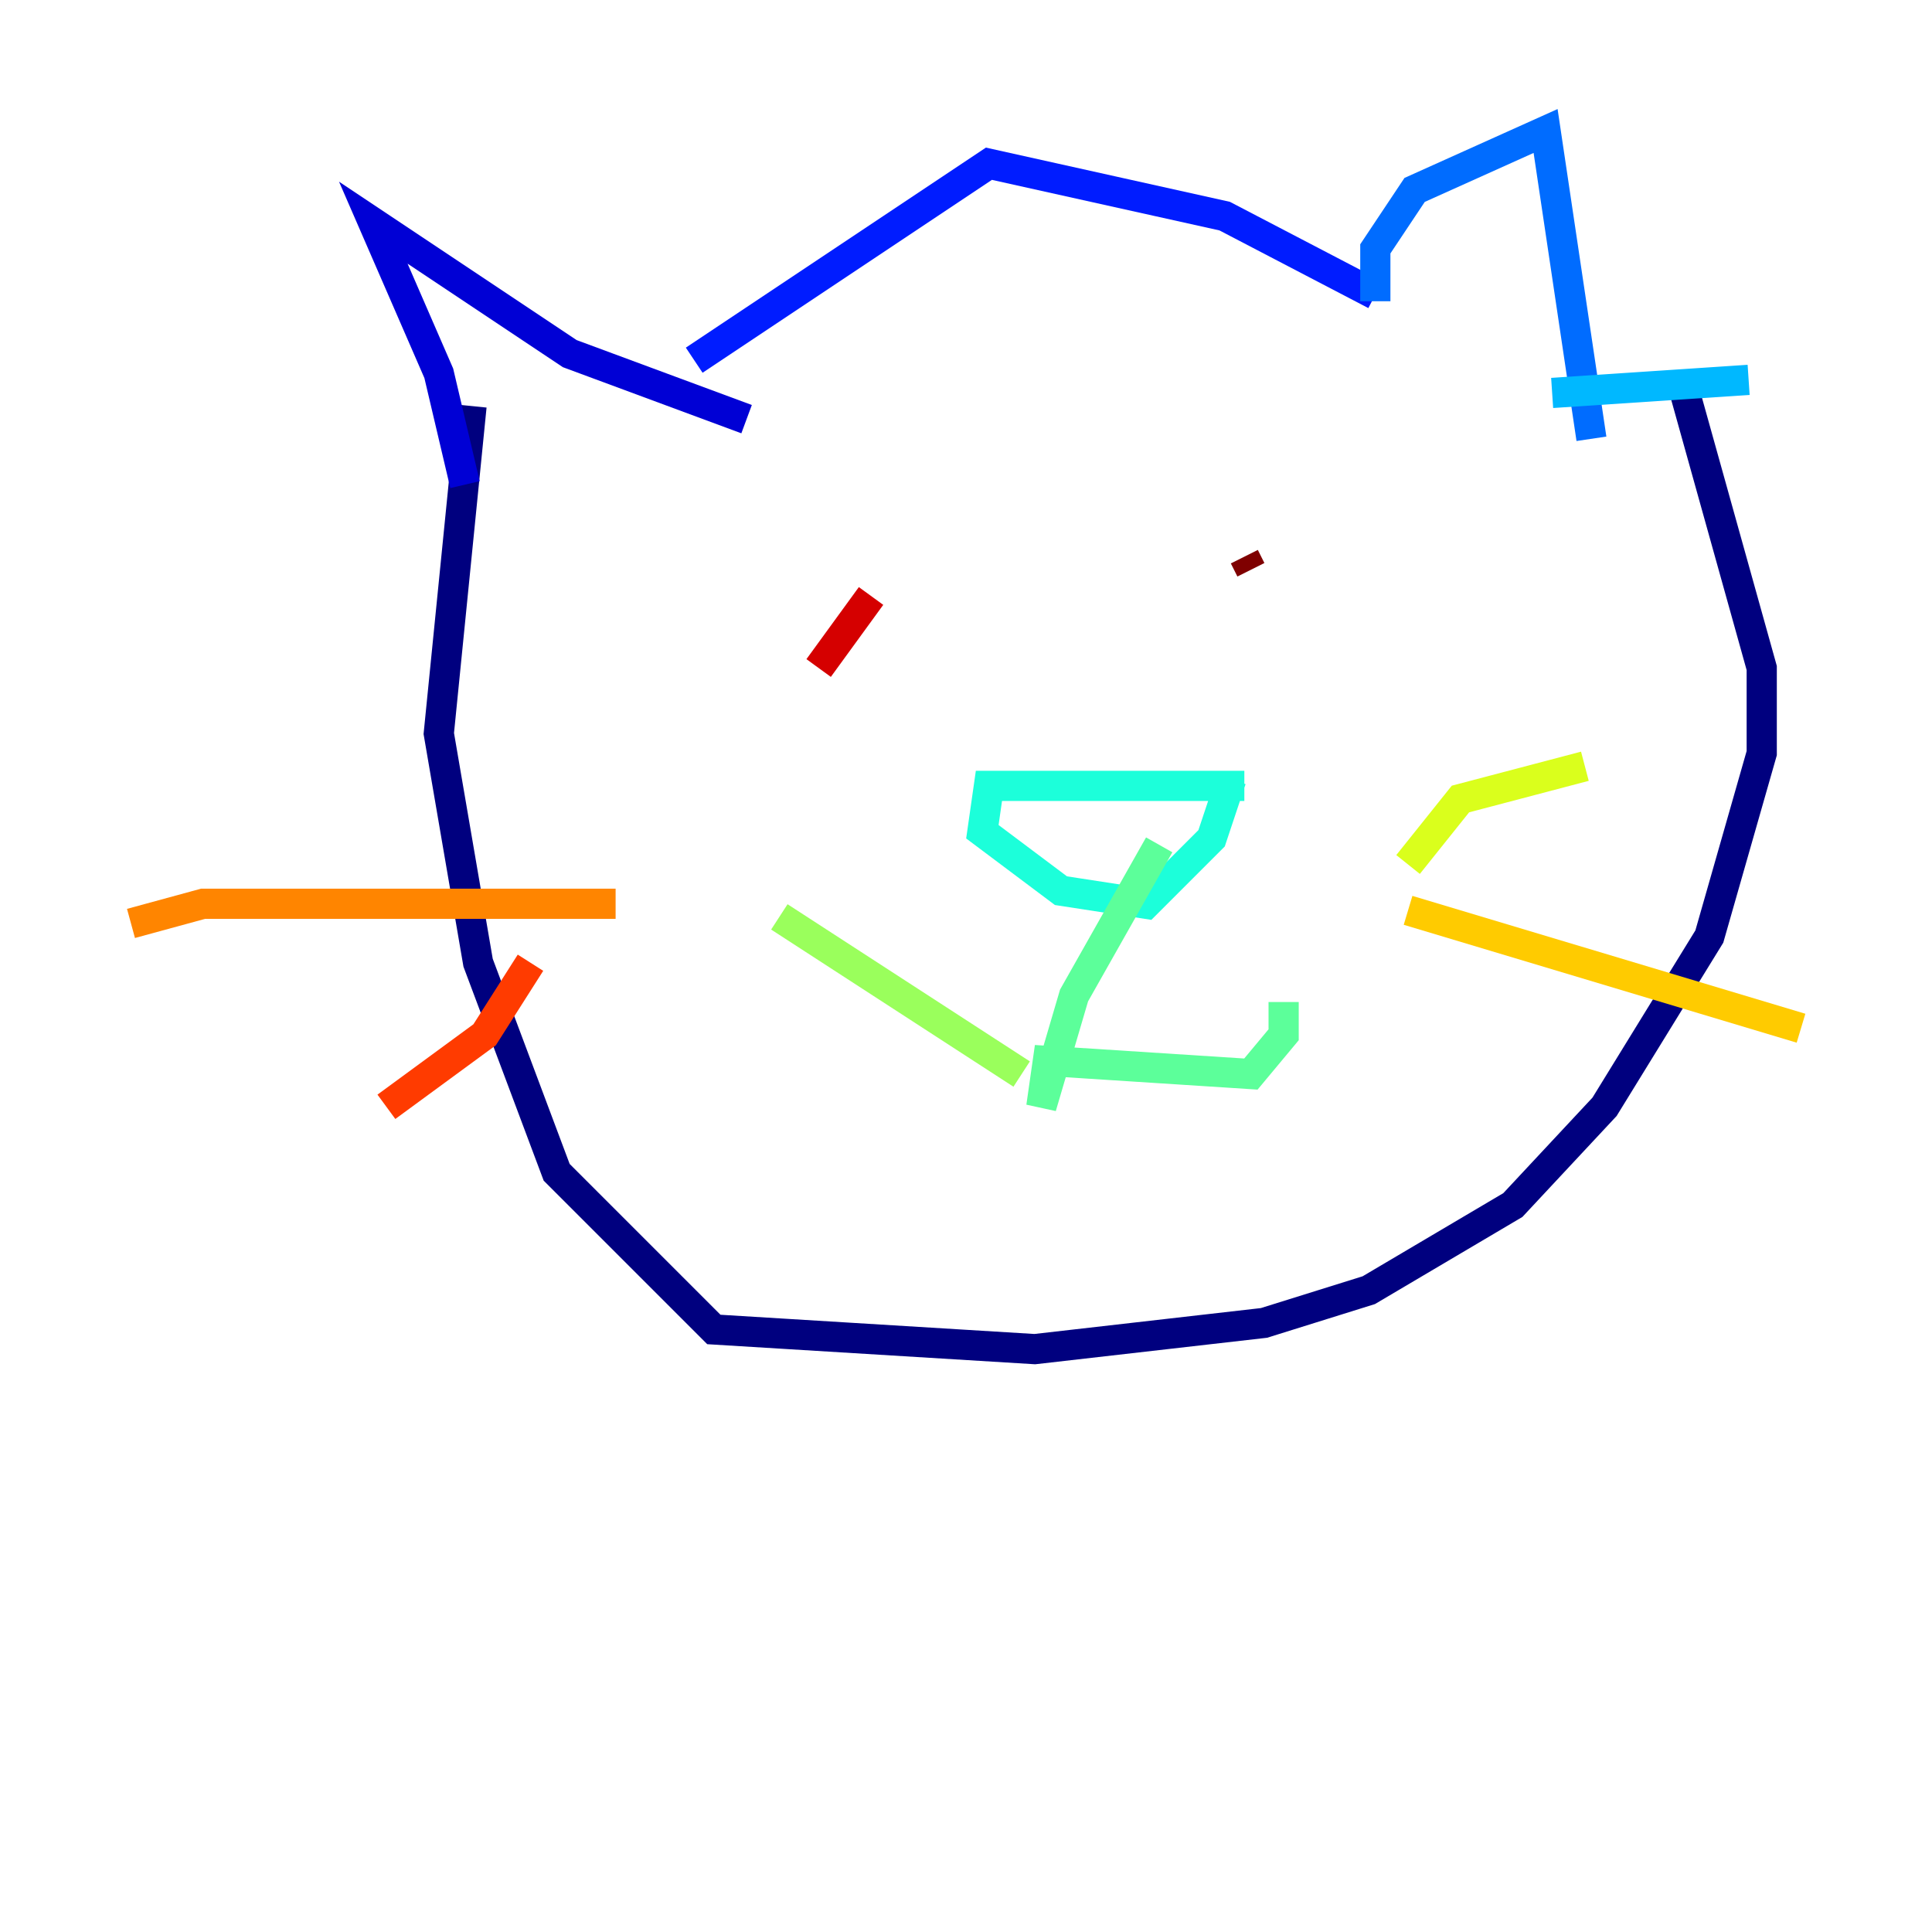 <?xml version="1.0" encoding="utf-8" ?>
<svg baseProfile="tiny" height="128" version="1.2" viewBox="0,0,128,128" width="128" xmlns="http://www.w3.org/2000/svg" xmlns:ev="http://www.w3.org/2001/xml-events" xmlns:xlink="http://www.w3.org/1999/xlink"><defs /><polyline fill="none" points="111.512,25.6 116.719,44.258 116.719,49.898 113.248,62.047 106.305,73.329 100.231,79.837 90.685,85.478 83.742,87.647 68.556,89.383 47.295,88.081 36.881,77.668 31.675,63.783 29.071,48.597 31.241,26.902" stroke="#00007f" stroke-width="2" /><polyline fill="none" points="30.807,32.108 29.071,24.732 24.732,14.752 37.749,23.43 49.464,27.77" stroke="#0000d5" stroke-width="2" /><polyline fill="none" points="45.993,23.864 65.519,10.848 81.139,14.319 91.119,19.525" stroke="#001cff" stroke-width="2" /><polyline fill="none" points="91.119,19.959 91.119,16.488 93.722,12.583 102.4,8.678 105.437,29.071" stroke="#006cff" stroke-width="2" /><polyline fill="none" points="115.851,25.166 102.834,26.034" stroke="#00b8ff" stroke-width="2" /><polyline fill="none" points="82.441,52.068 65.519,52.068 65.085,55.105 70.291,59.01 75.932,59.878 80.271,55.539 81.573,51.634" stroke="#1cffda" stroke-width="2" /><polyline fill="none" points="76.8,55.973 71.159,65.953 68.99,73.329 69.424,70.291 82.875,71.159 85.044,68.556 85.044,66.386" stroke="#5cff9a" stroke-width="2" /><polyline fill="none" points="67.688,71.159 51.634,60.746" stroke="#9aff5c" stroke-width="2" /><polyline fill="none" points="93.288,57.275 96.759,52.936 105.003,50.766" stroke="#daff1c" stroke-width="2" /><polyline fill="none" points="93.288,60.312 119.322,68.122" stroke="#ffcb00" stroke-width="2" /><polyline fill="none" points="40.786,59.878 13.451,59.878 8.678,61.18" stroke="#ff8500" stroke-width="2" /><polyline fill="none" points="35.146,63.783 32.108,68.556 25.6,73.329" stroke="#ff3b00" stroke-width="2" /><polyline fill="none" points="57.709,39.485 54.237,44.258" stroke="#d50000" stroke-width="2" /><polyline fill="none" points="82.441,36.881 82.875,37.749" stroke="#7f0000" stroke-width="2" /></svg>
